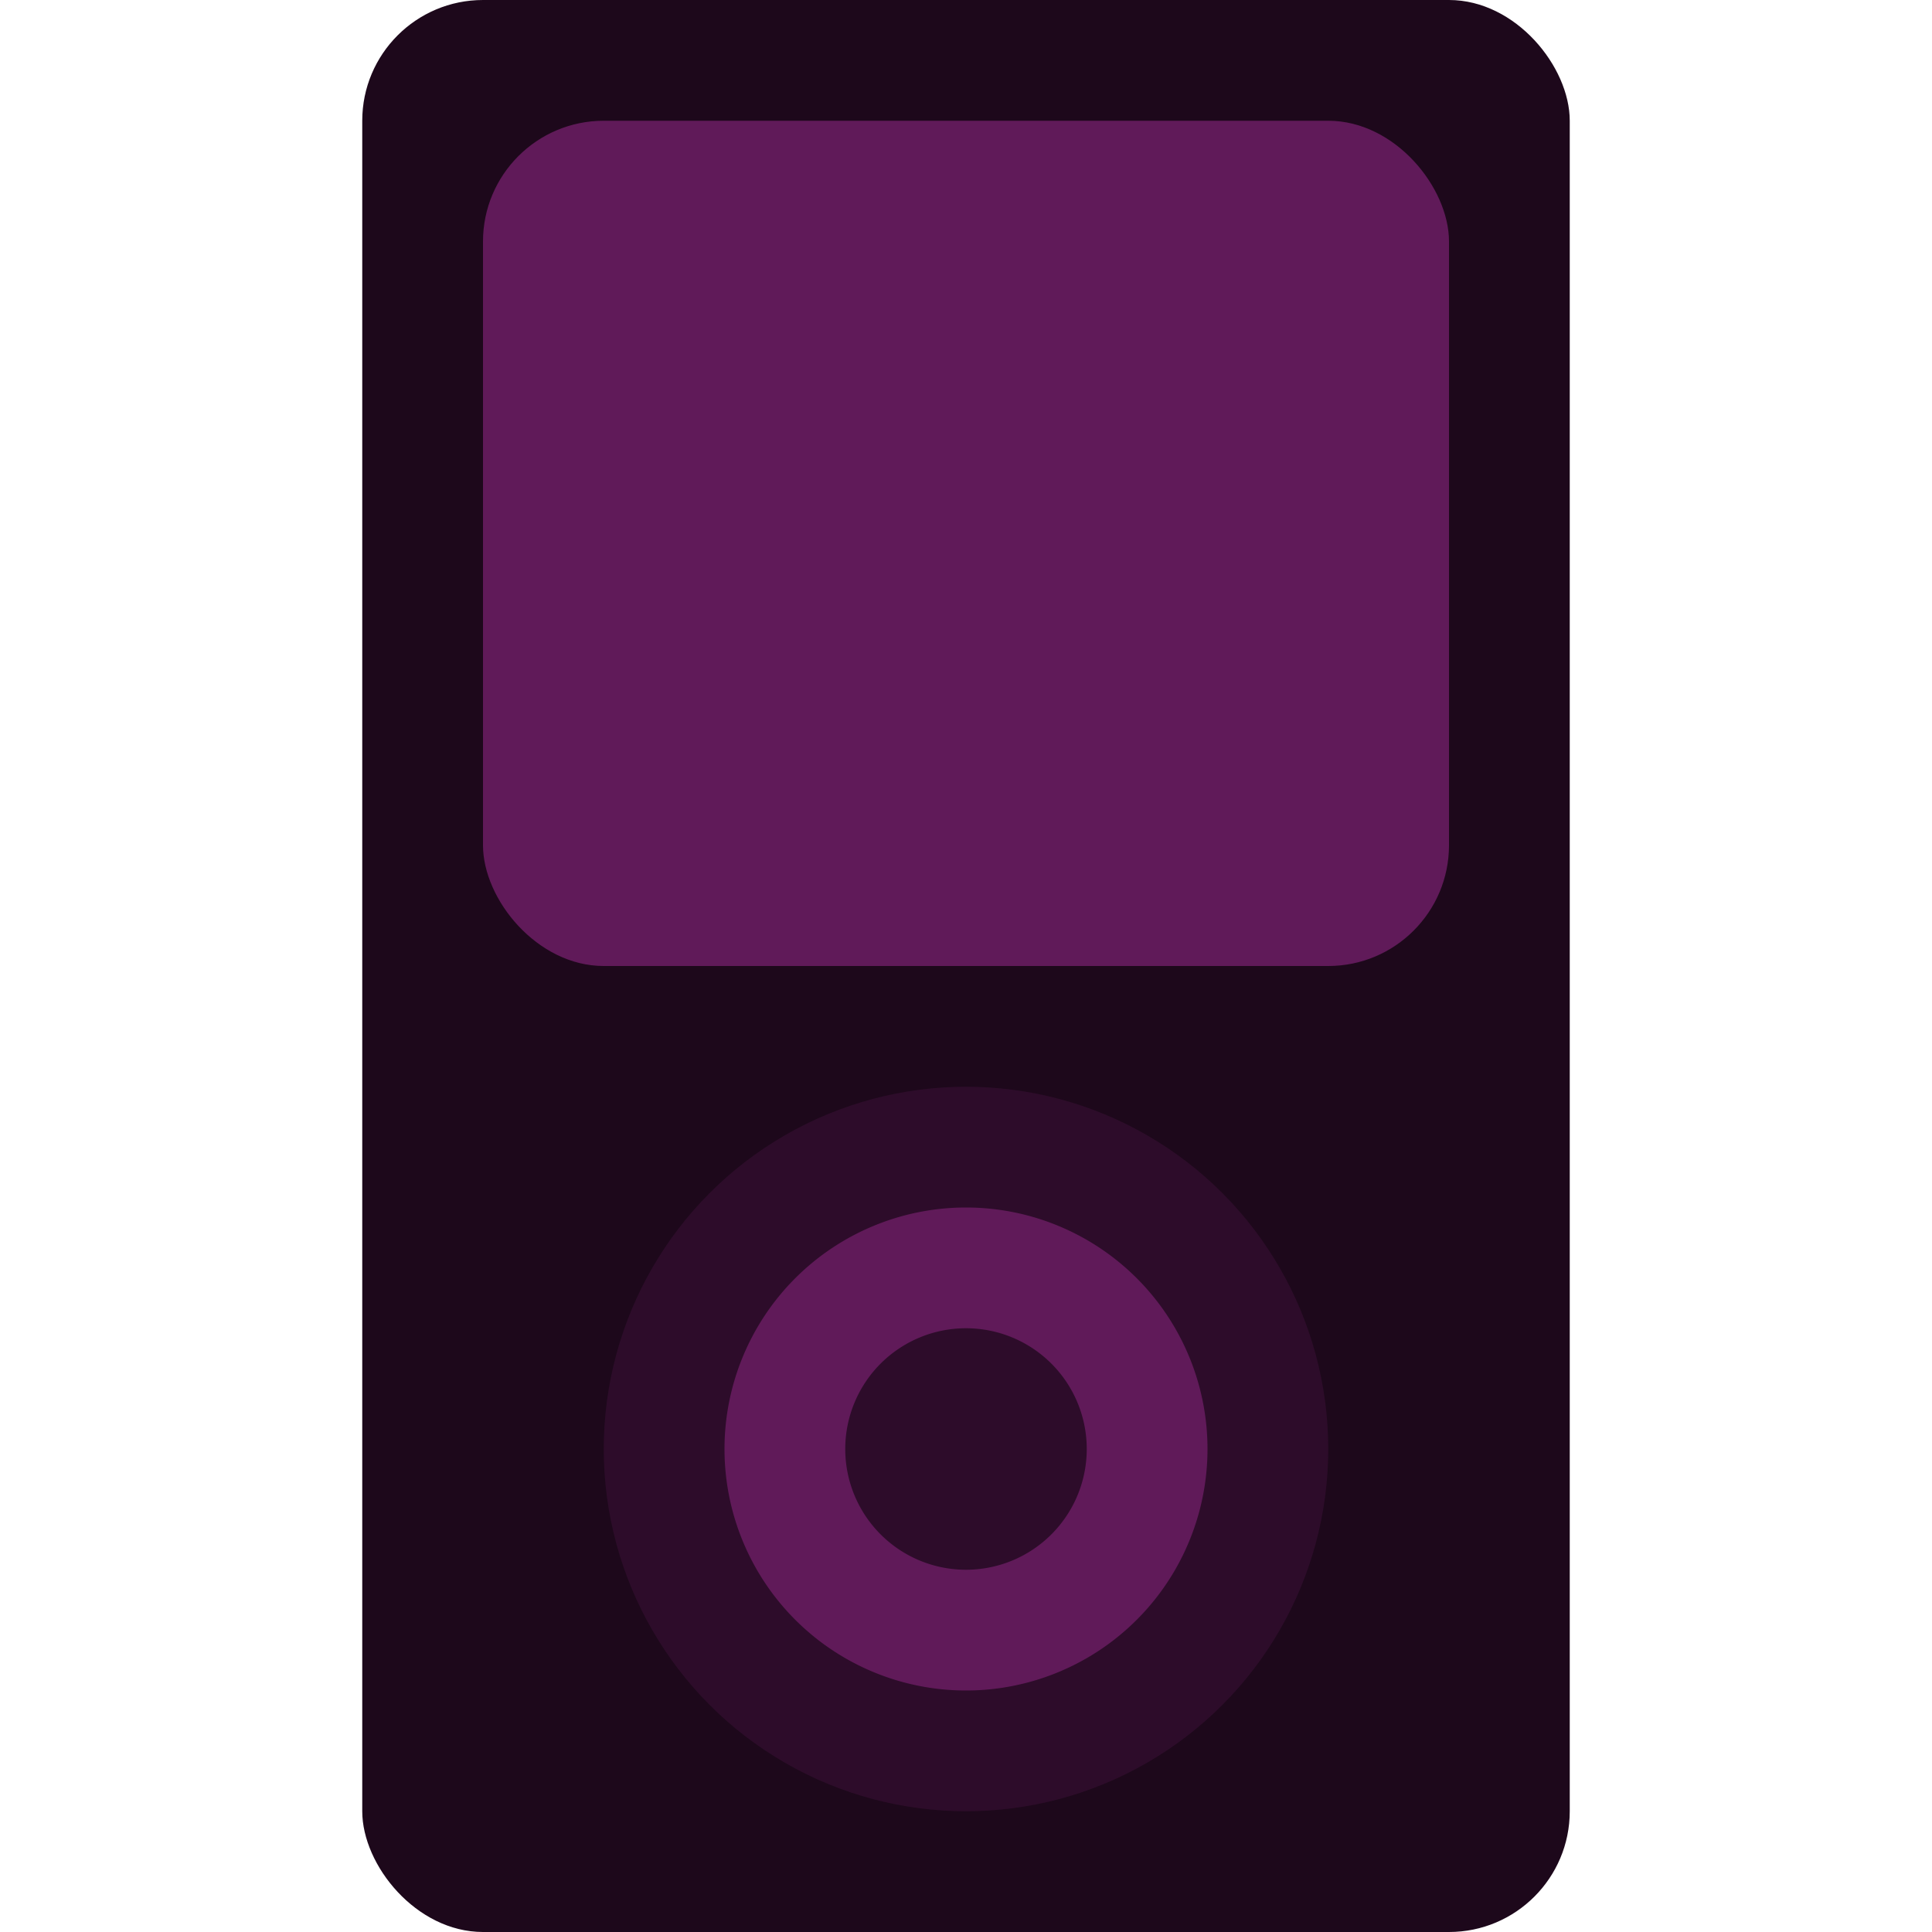 <svg xmlns="http://www.w3.org/2000/svg" height="16" width="16" version="1.1">
 <rect style="fill:#1d081b" rx="1" ry="1" height="16" width="10" y="0" x="3"/>
 <circle r="3" style="fill:#2d0c2a" cx="8" cy="12"/>
 <rect style="fill:#601a59" rx="1" ry="1" height="7" width="8" y="1" x="4"/>
 <path style="fill:#601a59" d="m8 10a2 2 0 0 0 -2 2 2 2 0 0 0 2 2 2 2 0 0 0 2 -2 2 2 0 0 0 -2 -2zm0 1a1 1 0 0 1 1 1 1 1 0 0 1 -1 1 1 1 0 0 1 -1 -1 1 1 0 0 1 1 -1z"/>
</svg>
